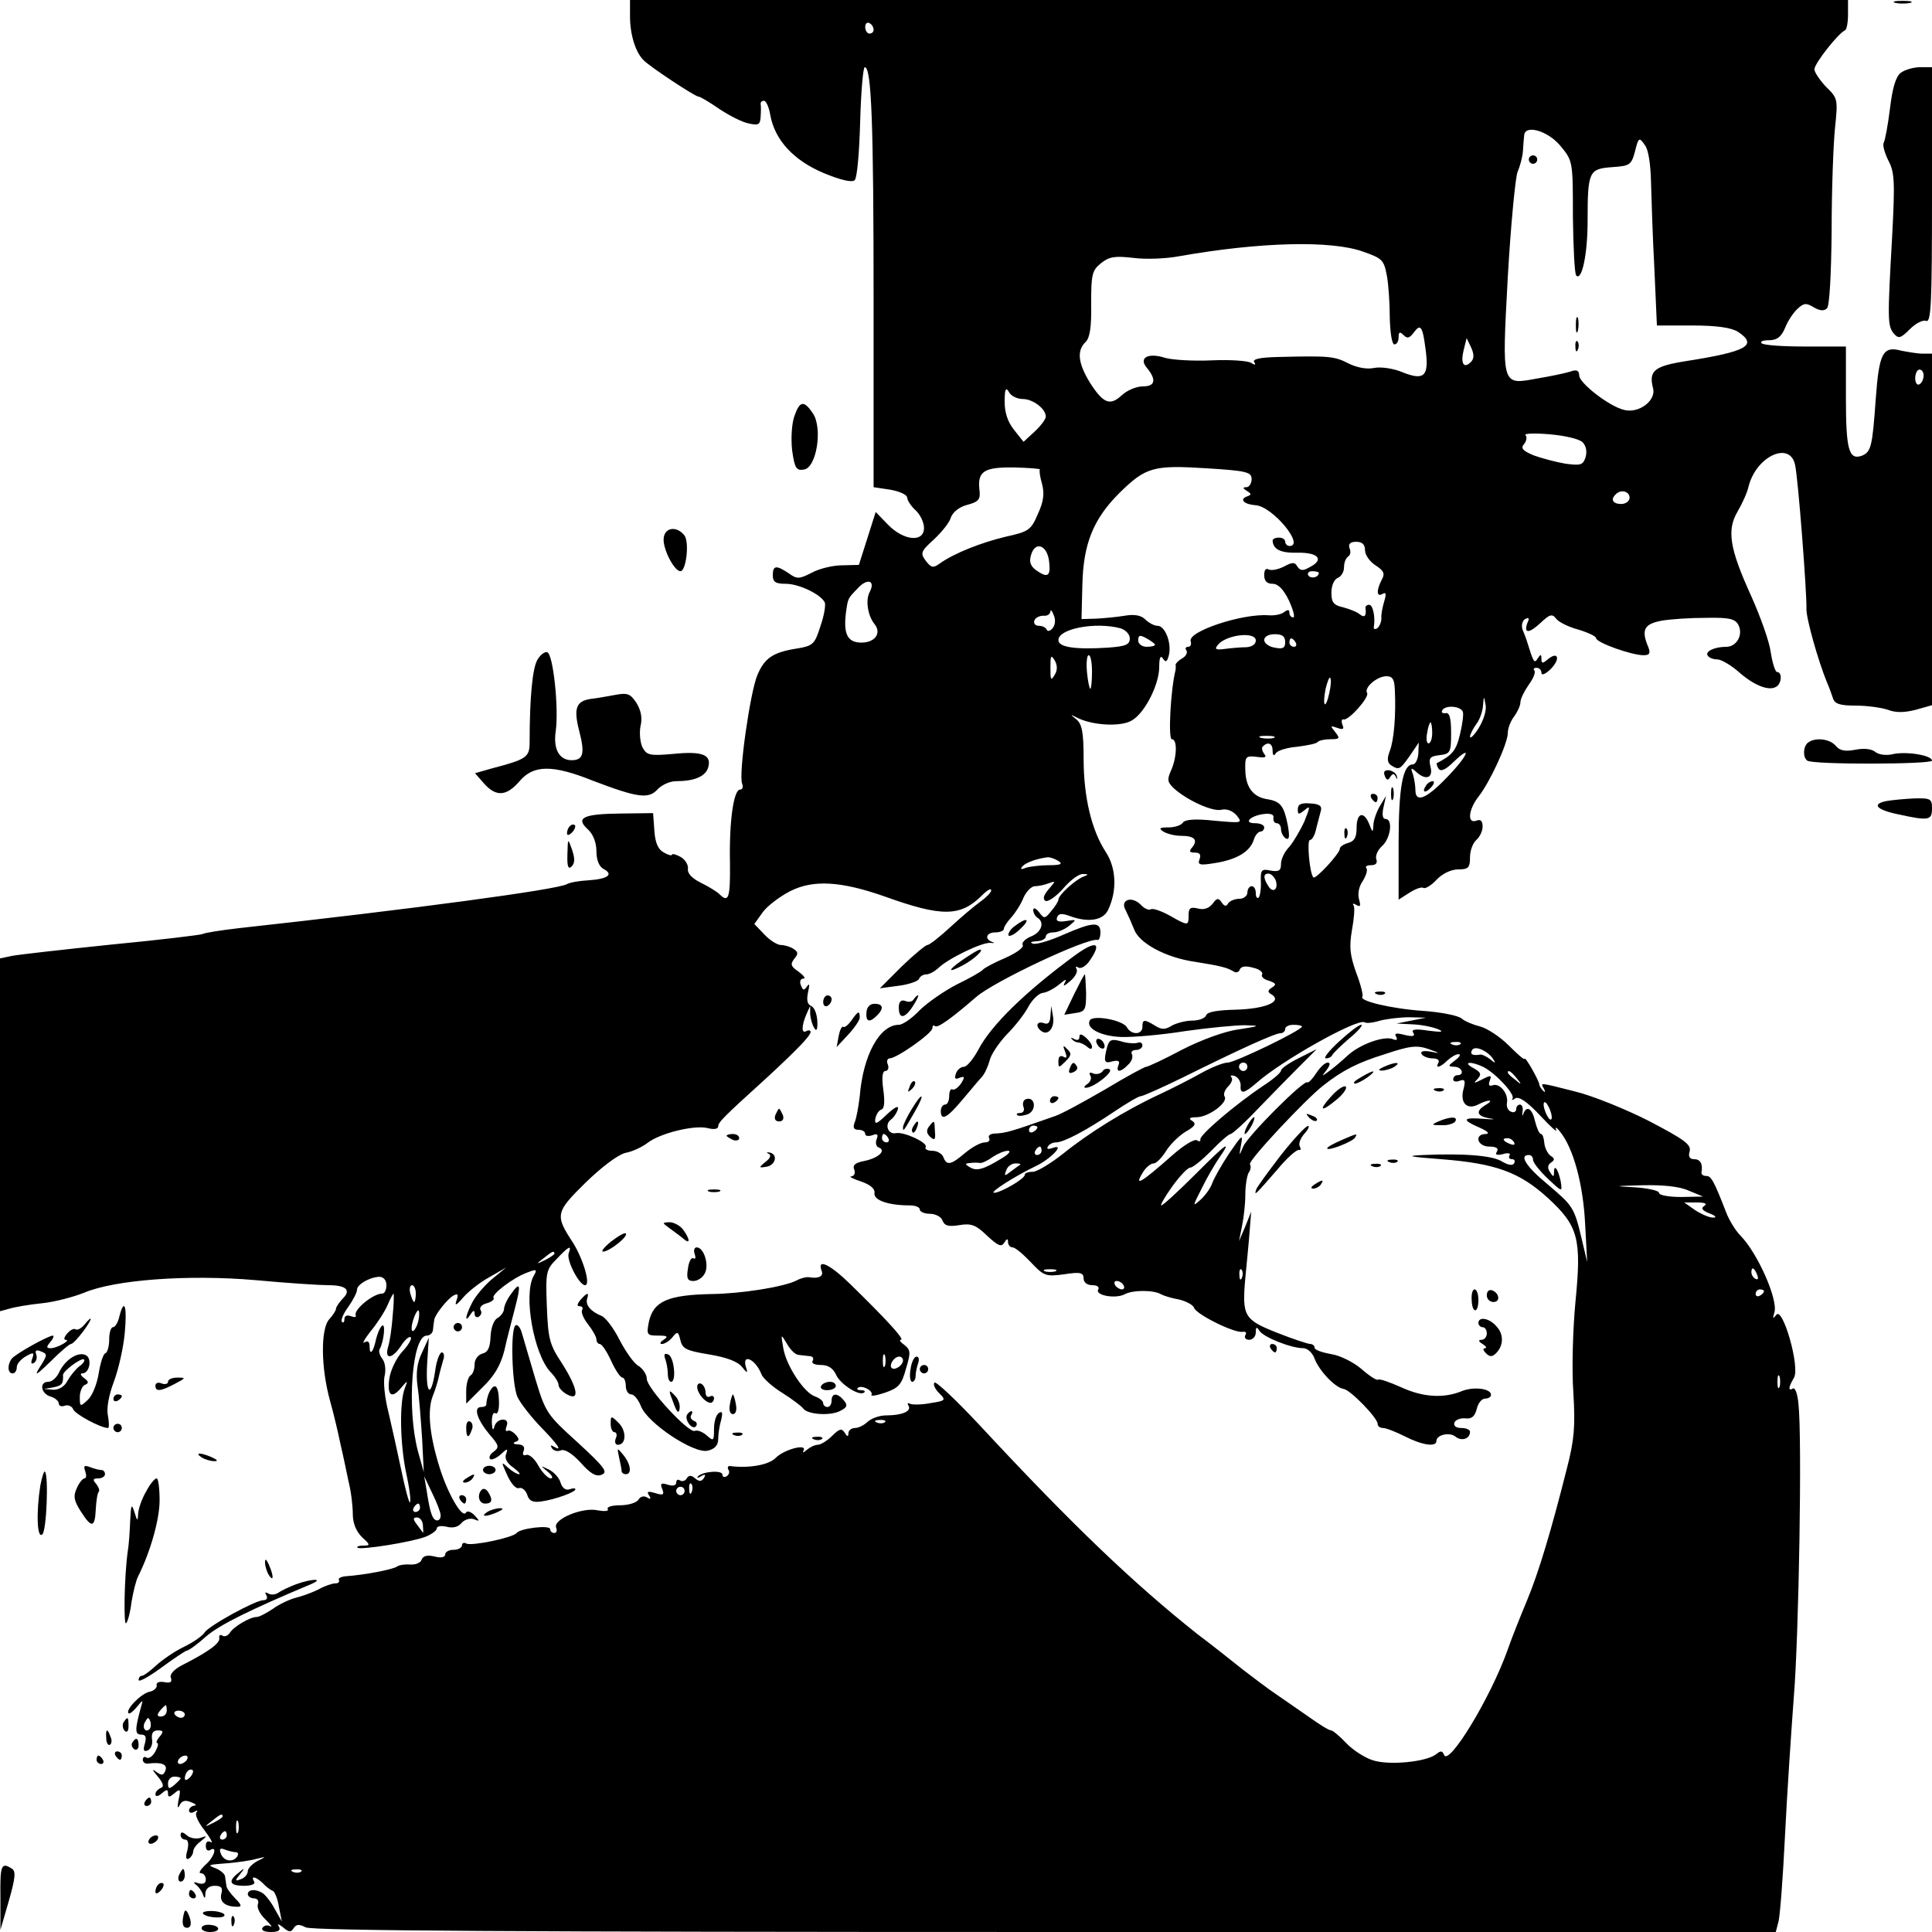 <?xml version="1.0" standalone="no"?>
<!DOCTYPE svg PUBLIC "-//W3C//DTD SVG 20010904//EN"
 "http://www.w3.org/TR/2001/REC-SVG-20010904/DTD/svg10.dtd">
<svg version="1.0" xmlns="http://www.w3.org/2000/svg"
 width="460pt" height="460pt" viewBox="0 0 460 460"
 preserveAspectRatio="xMidYMid meet">
<g transform="translate(0,460) scale(0.1,-0.1)"
fill="#000000" stroke="none">
<path d="M1500 4561 c0 -43 13 -86 33 -105 16 -16 122 -86 130 -86 4 0 26 -13
49 -29 24 -16 55 -32 71 -35 23 -5 27 -3 28 16 1 13 1 26 0 31 0 4 3 7 8 7 5
0 12 -15 15 -34 11 -60 56 -108 127 -138 41 -17 68 -23 74 -17 6 6 11 68 13
139 2 72 7 130 11 130 16 0 21 -133 21 -561 l0 -439 40 -6 c22 -4 40 -12 40
-19 0 -6 9 -20 20 -30 11 -10 20 -29 20 -42 0 -35 -48 -31 -86 8 l-29 30 -20
-63 -20 -63 -40 -1 c-22 0 -55 -8 -73 -18 -29 -15 -35 -15 -54 -1 -30 20 -38
19 -38 -5 0 -16 7 -20 31 -20 32 0 85 -26 93 -45 2 -7 -2 -32 -11 -57 -13 -42
-18 -46 -55 -52 -58 -9 -78 -23 -95 -64 -17 -41 -45 -236 -36 -258 3 -8 1 -14
-5 -14 -15 0 -26 -74 -24 -172 1 -86 -3 -99 -25 -77 -5 5 -25 18 -44 27 -22
11 -33 23 -31 34 1 9 -7 22 -18 28 -11 6 -20 8 -20 5 0 -3 -9 -1 -19 5 -14 7
-21 23 -23 52 l-3 42 -78 -1 c-88 -1 -108 -10 -77 -38 12 -11 20 -31 20 -51 0
-21 6 -37 17 -43 25 -13 10 -24 -36 -27 -21 -1 -44 -5 -51 -9 -21 -13 -372
-60 -782 -105 -43 -5 -81 -11 -86 -14 -4 -2 -102 -14 -217 -25 -116 -12 -222
-24 -237 -27 l-28 -6 0 -420 0 -420 22 6 c13 4 48 10 78 13 30 3 75 15 100 25
73 31 248 44 409 30 75 -7 153 -12 173 -12 43 0 55 -12 33 -33 -8 -9 -15 -19
-15 -23 0 -4 -7 -15 -16 -25 -21 -23 -20 -116 2 -195 9 -32 20 -79 25 -104 6
-25 14 -64 19 -88 6 -23 10 -58 10 -77 0 -22 8 -41 22 -55 20 -18 20 -20 3
-20 -10 0 -16 -2 -14 -5 7 -6 128 13 162 26 15 6 27 15 27 20 0 5 10 7 23 4
15 -4 28 -1 36 9 7 8 20 12 29 9 14 -6 15 -5 2 9 -9 9 -18 12 -21 6 -9 -13
-43 46 -62 107 -24 76 -30 136 -17 170 7 17 13 38 15 48 2 10 7 27 10 38 4 10
2 19 -3 19 -5 0 -13 -20 -16 -45 -10 -66 -23 -55 -19 18 l4 62 -16 -35 c-12
-24 -15 -49 -11 -80 4 -25 8 -81 11 -125 l4 -80 -14 50 c-27 102 -14 275 21
275 8 0 15 7 15 15 1 8 2 18 3 23 2 12 30 48 45 57 11 6 13 4 8 -11 -5 -14 -1
-13 16 7 12 14 40 36 62 48 l40 23 -33 -27 c-18 -15 -39 -40 -47 -55 -17 -32
-20 -53 -5 -30 7 11 10 11 10 2 0 -7 5 -10 10 -7 6 4 8 11 4 16 -3 6 3 13 15
16 11 3 19 9 16 13 -5 8 45 47 80 60 23 9 25 8 15 -9 -24 -46 1 -184 40 -227
11 -11 20 -25 20 -32 0 -6 9 -16 20 -22 31 -17 26 14 -12 74 -30 45 -33 59
-36 136 -3 80 -2 87 23 112 29 31 37 35 29 14 -6 -16 25 -76 39 -76 14 0 -4
61 -28 100 -44 67 -43 73 29 144 39 38 78 67 95 71 17 3 40 14 53 24 30 23
111 43 143 35 15 -4 25 -2 25 4 0 10 12 22 119 119 70 65 101 97 101 106 0 4
-5 5 -10 2 -12 -7 -12 12 0 40 l9 20 0 -20 c1 -11 5 -26 10 -33 5 -9 8 -3 7
17 -1 17 -7 33 -15 36 -9 4 -11 14 -7 33 4 17 3 22 -2 14 -8 -11 -10 -11 -15
2 -4 9 -1 16 6 16 6 0 1 7 -11 16 -19 13 -21 18 -11 31 10 12 10 16 -2 24 -8
5 -21 9 -30 9 -8 0 -26 11 -39 25 l-24 25 20 28 c11 15 40 37 65 50 55 28 121
24 224 -12 139 -50 182 -49 234 3 12 12 21 17 21 11 0 -5 -12 -17 -26 -27 -14
-10 -46 -37 -72 -61 -25 -23 -49 -42 -54 -42 -4 0 -32 -23 -61 -51 l-52 -52
45 6 c24 3 46 11 48 16 2 6 10 11 17 11 8 0 20 7 29 15 22 22 106 63 125 60 9
-1 10 0 4 2 -20 7 -15 23 7 23 11 0 20 4 20 8 0 5 8 17 18 28 9 10 23 31 29
47 7 15 19 27 27 27 8 0 23 3 33 7 17 6 17 6 0 -14 -12 -14 -15 -23 -8 -28 6
-3 25 10 42 29 17 20 38 36 48 35 13 0 13 -2 1 -6 -19 -7 -60 -44 -60 -55 0
-4 -8 -17 -17 -27 -15 -19 -17 -19 -29 -3 -8 10 -14 12 -14 5 0 -6 5 -15 10
-18 18 -11 10 -35 -16 -45 -14 -6 -22 -15 -19 -20 3 -6 -15 -19 -42 -31 -26
-11 -50 -24 -53 -28 -3 -4 -31 -20 -62 -35 -31 -16 -71 -44 -89 -62 -18 -19
-40 -34 -49 -34 -45 0 -85 -71 -93 -170 -3 -25 -8 -53 -12 -62 -5 -13 -2 -18
9 -18 9 0 16 -4 16 -10 0 -5 8 -6 17 -3 12 5 15 2 10 -10 -3 -8 -1 -17 5 -19
19 -7 0 -25 -33 -32 -22 -4 -30 -10 -25 -21 3 -8 0 -15 -7 -16 -7 0 4 -6 23
-12 23 -8 34 -18 32 -28 -2 -17 34 -29 84 -29 13 0 24 -4 24 -10 0 -5 11 -10
24 -10 13 0 27 -7 30 -16 5 -13 15 -15 40 -11 29 5 40 0 66 -25 26 -24 34 -28
41 -17 6 10 9 11 9 2 0 -7 5 -13 11 -13 6 0 25 -16 43 -35 31 -33 36 -35 80
-29 38 6 46 4 46 -10 0 -9 8 -16 21 -16 11 0 17 -4 14 -10 -9 -14 40 -23 62
-12 19 11 71 11 88 0 6 -3 24 -9 42 -12 17 -4 34 -13 36 -20 6 -16 97 -61 116
-57 7 1 10 -2 6 -8 -3 -6 1 -11 9 -11 9 0 16 8 16 18 0 13 2 14 9 3 10 -15 75
-41 104 -41 10 0 22 -11 27 -25 11 -29 49 -69 69 -72 16 -2 81 -69 81 -83 0
-6 6 -10 13 -10 7 0 30 -9 52 -20 41 -21 75 -26 75 -11 0 15 32 22 46 10 14
-11 34 -5 34 12 0 5 -9 9 -21 9 -12 0 -19 5 -16 13 2 6 14 11 25 10 16 -2 23
4 28 22 3 14 12 25 20 25 8 0 14 4 14 9 0 15 -41 20 -69 9 -43 -18 -93 -15
-145 9 -27 12 -52 21 -55 18 -4 -2 -22 10 -40 26 -19 16 -51 32 -72 35 -22 4
-39 10 -39 15 0 5 -5 9 -10 9 -6 0 -42 12 -80 27 -78 31 -83 39 -75 130 3 32
8 81 10 108 l4 50 -14 -35 -15 -35 7 35 c4 19 8 53 8 75 0 22 4 46 8 53 5 6 6
16 3 20 -5 8 132 154 174 187 47 37 83 55 147 75 60 20 76 22 105 12 28 -10
28 -11 5 -6 -19 3 -26 1 -22 -6 3 -5 15 -10 26 -10 11 0 17 -4 14 -10 -9 -15
4 -12 21 5 9 8 20 15 27 15 6 0 2 -7 -9 -15 -17 -13 -17 -14 -1 -15 18 0 25
-20 7 -20 -5 0 -10 -4 -10 -10 0 -5 7 -7 16 -3 12 4 14 0 8 -22 -8 -32 10 -49
37 -34 24 12 38 11 16 -2 -25 -15 -21 -27 11 -32 15 -2 8 -3 -15 -1 -51 4 -54
-2 -10 -21 18 -8 25 -14 15 -15 -29 0 -21 -30 8 -30 16 0 23 -4 18 -12 -5 -8
0 -9 14 -6 12 4 20 2 16 -3 -3 -5 0 -9 6 -9 6 0 8 -4 5 -10 -4 -6 -14 -4 -28
4 -23 15 -91 20 -187 16 -45 -2 -37 -4 41 -10 130 -10 187 -31 254 -92 73 -67
81 -97 66 -248 -6 -63 -9 -160 -5 -215 5 -82 2 -114 -15 -180 -38 -151 -68
-250 -95 -315 -15 -36 -36 -88 -46 -117 -41 -116 -142 -281 -152 -251 -4 10
-8 10 -19 1 -23 -18 -112 -27 -151 -14 -19 6 -48 25 -63 41 -16 17 -32 30 -36
30 -5 0 -29 15 -54 33 -25 17 -60 42 -78 54 -18 12 -52 38 -77 57 -25 20 -74
59 -110 86 -151 120 -296 258 -517 496 -56 60 -105 106 -108 102 -4 -4 1 -15
11 -25 17 -17 16 -18 -22 -24 -21 -4 -43 -4 -48 -1 -5 3 -6 0 -3 -5 8 -13 -15
-23 -53 -23 -16 0 -35 -7 -44 -15 -8 -8 -22 -15 -30 -15 -9 0 -16 -6 -16 -12
0 -10 -3 -9 -9 1 -7 11 -13 9 -30 -8 -11 -11 -27 -21 -34 -21 -7 0 -19 -6 -26
-12 -8 -7 -11 -8 -8 -2 10 18 -46 3 -66 -17 -16 -17 -63 -25 -106 -20 -7 2
-10 -2 -7 -8 4 -5 2 -12 -4 -16 -5 -3 -10 -2 -10 4 0 11 -46 8 -58 -4 -4 -4
-1 -5 7 0 10 6 12 4 7 -4 -6 -9 -11 -9 -21 -1 -9 8 -15 8 -20 0 -3 -6 -11 -8
-16 -5 -5 4 -9 1 -9 -5 0 -7 -8 -9 -20 -5 -16 5 -19 3 -13 -11 5 -13 2 -15
-17 -9 -17 5 -21 4 -15 -5 6 -9 4 -11 -5 -5 -7 4 -16 2 -20 -6 -5 -7 -24 -13
-44 -13 -19 0 -32 -4 -29 -9 3 -5 -7 -6 -24 -3 -36 8 -106 -21 -99 -41 3 -7 1
-13 -4 -13 -6 0 -10 4 -10 9 0 11 -72 2 -80 -9 -8 -11 -108 -32 -120 -25 -5 3
-10 1 -10 -4 0 -6 -9 -11 -20 -11 -11 0 -20 -5 -20 -11 0 -7 -10 -9 -25 -5
-17 4 -27 2 -31 -7 -2 -8 -15 -13 -27 -12 -12 1 -26 -1 -32 -5 -10 -7 -78 -20
-122 -23 -11 -1 -19 -5 -16 -9 2 -5 -2 -8 -9 -8 -7 0 -25 -6 -39 -14 -14 -7
-38 -16 -54 -20 -16 -4 -41 -16 -56 -27 -15 -10 -32 -19 -38 -19 -16 0 -55
-23 -64 -38 -5 -7 -13 -10 -18 -6 -5 3 -8 0 -7 -6 3 -12 -26 -33 -89 -65 -19
-10 -30 -22 -26 -30 3 -10 -1 -13 -16 -10 -12 2 -20 -1 -18 -8 1 -6 -7 -13
-17 -15 -20 -4 -58 -43 -50 -51 2 -3 11 4 20 15 15 18 15 18 9 -3 -14 -51 -14
-63 1 -63 11 0 13 -6 9 -21 -5 -16 -3 -20 6 -17 8 3 13 15 11 26 -2 15 2 22
14 22 13 0 14 -3 4 -15 -7 -8 -9 -15 -6 -15 4 0 2 -9 -4 -20 -6 -11 -15 -18
-21 -15 -5 4 -9 1 -9 -5 0 -6 6 -10 12 -9 33 4 47 -2 42 -16 -5 -13 -9 -13
-23 -3 -10 8 -8 3 4 -11 14 -17 16 -25 8 -28 -7 -3 -13 -9 -13 -15 0 -6 6 -6
15 2 12 10 15 10 15 0 0 -10 3 -10 16 1 13 11 15 9 9 -17 -3 -16 -2 -22 2 -13
6 12 14 14 28 8 11 -4 14 -8 8 -8 -7 -1 -13 -6 -13 -12 0 -5 6 -7 12 -3 7 4
10 4 6 -1 -5 -5 4 -24 19 -43 15 -20 21 -32 15 -28 -7 4 -12 1 -12 -9 0 -9 4
-13 10 -10 19 12 10 -18 -12 -36 -11 -11 -16 -19 -10 -19 7 0 12 -7 12 -15 0
-9 -6 -12 -18 -9 -10 4 -13 3 -6 -3 6 -4 14 -15 17 -23 4 -12 6 -11 6 3 1 10
9 17 22 17 16 0 20 -5 16 -19 -5 -20 10 -31 39 -31 10 0 9 5 -6 20 -11 11 -21
25 -21 30 -1 6 -2 15 -3 21 0 7 -10 15 -21 20 -23 9 -22 9 30 13 22 2 51 6 65
10 25 6 25 6 3 -5 -13 -7 -23 -18 -23 -24 0 -7 -7 -16 -16 -19 -15 -6 -15 -4
-3 11 13 16 12 17 -3 4 -26 -20 -22 -31 13 -31 17 0 28 4 24 10 -9 15 4 12 21
-4 7 -8 18 -16 23 -18 5 -1 12 -19 15 -38 l7 -35 -17 30 c-9 17 -22 33 -28 37
-16 11 -36 10 -36 -2 0 -5 7 -10 15 -10 8 0 12 -6 9 -14 -3 -8 5 -24 18 -36
13 -13 18 -20 11 -16 -6 3 -14 2 -18 -4 -4 -6 5 -10 20 -10 18 0 24 4 19 13
-5 7 -1 7 10 -2 14 -12 19 -12 25 -2 7 10 13 10 29 2 15 -8 511 -11 1760 -11
l1740 0 6 23 c4 12 11 105 16 207 5 102 15 250 21 330 12 146 20 618 11 697
-2 24 -8 40 -13 37 -12 -7 -11 3 2 25 16 24 -27 173 -42 150 -8 -10 -9 -9 -4
7 8 31 -40 140 -81 182 -12 12 -27 37 -34 55 -29 75 -36 87 -47 87 -7 0 -12 3
-12 8 4 21 -3 32 -17 32 -11 0 -15 6 -11 19 4 16 -13 28 -97 72 -55 28 -134
60 -175 70 -87 22 -84 22 -75 7 4 -8 3 -10 -2 -5 -5 5 -9 12 -9 15 -1 10 -34
68 -35 61 0 -4 -17 11 -38 32 -21 21 -52 41 -68 45 -16 4 -36 12 -44 19 -8 7
-49 15 -90 18 -76 5 -156 24 -146 34 2 3 -4 29 -15 57 -15 43 -17 61 -10 102
5 27 7 53 4 58 -4 5 -1 6 7 1 9 -5 10 -2 6 13 -4 13 -1 31 9 45 8 13 12 27 8
30 -3 4 2 7 11 7 12 0 16 5 13 14 -3 8 3 22 14 32 20 18 26 64 8 64 -7 0 -9
10 -5 28 l6 27 -15 -25 c-8 -14 -15 -34 -15 -45 -1 -18 -2 -18 -10 3 -13 32
-30 27 -30 -9 0 -22 -5 -32 -20 -36 -11 -3 -20 -9 -20 -14 0 -11 -58 -74 -63
-68 -9 10 -16 89 -8 89 5 0 12 12 15 28 4 15 9 34 11 42 3 11 -4 16 -25 17
-22 2 -30 -2 -30 -14 0 -13 2 -13 16 -2 14 12 14 9 0 -26 -10 -22 -26 -49 -36
-61 -11 -11 -20 -29 -20 -41 0 -16 -5 -19 -24 -16 -22 5 -25 2 -24 -26 1 -17
-2 -34 -5 -38 -4 -3 -7 1 -7 10 0 10 -4 17 -10 17 -5 0 -10 -7 -10 -15 0 -8
-9 -15 -19 -15 -11 0 -23 -5 -27 -11 -4 -8 -9 -7 -15 2 -8 12 -12 11 -22 -3
-9 -11 -21 -15 -35 -11 -18 4 -22 1 -22 -16 0 -26 -1 -26 -45 -1 -20 11 -40
18 -45 15 -5 -3 -16 2 -24 11 -22 22 -50 11 -36 -13 5 -10 14 -30 20 -45 11
-33 75 -68 145 -78 63 -10 77 -14 92 -23 6 -4 13 -2 15 5 3 7 14 9 31 4 15 -3
25 -11 22 -16 -3 -5 4 -12 16 -15 17 -6 19 -9 8 -16 -11 -7 -12 -11 -1 -17 26
-17 -16 -34 -85 -36 -43 -1 -68 -5 -71 -13 -2 -7 -17 -13 -33 -13 -16 0 -38
-6 -49 -12 -16 -10 -24 -10 -40 0 -26 16 -30 15 -30 -3 0 -19 -26 -20 -37 -1
-9 17 -79 30 -88 17 -11 -19 25 -38 74 -40 28 -1 97 5 153 14 56 8 120 14 142
14 38 -1 37 -2 -15 -10 -32 -4 -89 -25 -134 -48 -43 -23 -82 -41 -86 -41 -4 0
-48 -24 -98 -54 -50 -29 -103 -58 -118 -63 -108 -38 -118 -41 -146 -42 -10 -1
-15 -5 -12 -11 3 -5 -1 -10 -10 -10 -10 0 -30 -11 -47 -25 -34 -29 -44 -31
-52 -10 -3 8 -15 15 -26 15 -12 0 -19 4 -16 9 6 10 -52 37 -71 33 -18 -4 -28
20 -12 32 8 6 15 18 17 26 2 9 -9 3 -27 -14 -23 -22 -29 -25 -27 -10 2 10 8
20 14 22 8 2 9 19 5 48 -4 29 -2 44 5 44 6 0 9 7 6 15 -4 8 -1 15 4 15 17 0
102 60 102 72 0 6 3 8 6 5 6 -6 39 18 98 69 42 37 265 142 289 136 4 -1 7 7 7
18 0 26 -18 25 -87 -5 -31 -14 -64 -24 -73 -22 -9 3 -6 5 8 6 12 0 22 6 22 11
0 6 8 10 18 10 10 0 27 7 38 16 18 15 18 15 -8 11 -18 -3 -25 0 -21 9 3 9 11
10 30 3 43 -16 79 -11 91 14 22 45 20 100 -5 138 -34 52 -53 131 -53 223 0 63
-4 82 -17 93 -16 13 -16 13 4 3 38 -18 106 -21 130 -4 30 19 63 85 63 126 0
22 3 29 9 20 6 -10 10 -8 14 8 7 29 -9 70 -27 70 -8 0 -21 7 -29 15 -10 10
-26 13 -49 9 -18 -3 -49 -6 -68 -7 l-35 -1 2 80 c2 99 26 158 88 220 63 62 81
67 208 59 96 -6 107 -9 107 -26 0 -10 -6 -19 -12 -19 -10 0 -9 -3 1 -9 11 -7
11 -9 0 -13 -19 -7 -7 -19 21 -21 40 -3 118 -97 80 -97 -5 0 -10 5 -10 10 0 6
-7 10 -15 10 -8 0 -15 -3 -15 -7 1 -21 19 -30 59 -29 49 1 65 -16 30 -34 -17
-10 -23 -9 -30 1 -6 11 -12 11 -32 0 -14 -7 -30 -10 -36 -7 -7 4 -11 -1 -11
-13 0 -14 6 -21 20 -21 13 0 26 -13 39 -40 10 -22 15 -40 10 -40 -5 0 -9 5 -9
11 0 8 -4 8 -12 2 -7 -6 -24 -9 -37 -8 -63 5 -195 -39 -186 -62 2 -7 0 -13 -6
-13 -6 0 -8 -4 -4 -9 3 -6 -2 -14 -11 -19 -9 -5 -15 -12 -15 -15 1 -4 0 -9 0
-12 -12 -47 -18 -165 -9 -165 14 0 12 -44 -2 -75 -10 -22 -8 -28 8 -43 33 -29
92 -55 112 -50 12 3 26 -2 36 -13 15 -19 14 -19 -53 -13 -46 5 -70 3 -75 -5
-4 -6 -19 -11 -34 -11 -21 0 -24 -2 -12 -10 8 -5 27 -10 41 -10 32 0 42 -9 28
-27 -9 -10 -7 -13 6 -13 12 0 15 -5 11 -16 -5 -13 0 -15 36 -9 52 8 84 27 93
55 3 11 11 20 16 20 5 0 9 5 9 10 0 6 -10 10 -22 10 -29 0 -11 18 22 22 16 2
24 -2 22 -9 -1 -7 2 -13 8 -13 5 0 10 -6 10 -14 0 -8 5 -18 11 -22 9 -5 10 4
5 32 -9 45 -17 56 -48 61 -34 5 -52 28 -53 69 -1 33 1 35 27 32 20 -3 25 -1
18 7 -5 7 -7 15 -3 18 12 12 23 7 23 -10 0 -12 3 -14 8 -6 4 6 26 13 50 15 23
3 45 7 49 11 3 4 17 7 31 7 22 0 23 2 11 17 -12 15 -12 16 5 10 14 -5 17 -3
12 8 -3 8 -1 14 3 12 12 -3 62 53 56 63 -8 13 24 40 46 40 15 0 19 -8 20 -32
3 -60 -2 -120 -12 -146 -7 -18 -6 -28 3 -34 19 -12 21 -11 45 23 l21 31 -1
-26 c-1 -14 -7 -26 -13 -26 -24 0 -34 -54 -34 -187 l0 -135 25 16 c14 9 29 15
34 12 4 -3 19 6 31 19 14 15 35 25 52 25 24 0 28 4 28 29 0 16 7 34 15 41 8 7
15 21 15 32 0 14 -5 18 -15 14 -22 -8 -19 26 5 57 27 34 70 127 70 152 0 11 7
29 15 39 8 11 15 26 15 34 0 8 9 26 20 42 11 15 17 30 13 34 -3 3 -1 6 5 6 7
0 12 -5 12 -12 0 -7 10 -3 22 9 24 24 18 44 -7 23 -12 -10 -15 -10 -15 1 0 12
-2 12 -9 1 -8 -13 -10 -9 -26 43 -2 6 -6 17 -10 26 -3 10 -1 20 6 25 9 5 11 2
6 -8 -10 -27 3 -27 31 -1 22 21 28 22 37 10 6 -8 30 -20 53 -26 23 -7 42 -16
42 -20 0 -11 85 -41 113 -41 14 0 17 4 12 18 -18 42 -11 56 30 64 22 4 70 7
107 7 55 1 69 -2 77 -17 12 -23 -4 -52 -29 -52 -28 0 -51 -11 -44 -21 3 -5 13
-9 23 -9 9 0 33 -14 51 -30 36 -32 72 -46 89 -35 13 7 15 35 2 35 -4 0 -11 21
-15 47 -3 25 -25 86 -47 135 -51 112 -58 156 -32 200 11 19 23 45 26 59 18 73
99 110 111 52 7 -30 28 -302 27 -342 -1 -22 27 -122 49 -176 5 -11 11 -28 14
-37 4 -14 17 -18 55 -18 27 0 62 -5 76 -10 18 -7 39 -7 66 0 l39 11 0 418 0
419 -22 0 c-13 0 -35 4 -51 7 -44 12 -53 -5 -61 -115 -8 -113 -11 -126 -33
-135 -31 -11 -38 14 -38 138 l0 122 -97 0 c-53 0 -100 3 -104 8 -4 4 4 7 18 7
19 0 29 8 38 29 6 16 20 37 30 46 15 14 21 14 39 3 14 -8 24 -9 31 -2 6 6 10
80 11 185 0 95 4 205 8 244 7 68 7 71 -21 98 -15 16 -28 35 -28 42 0 14 57 86
73 93 4 2 7 19 7 38 l0 34 -1450 0 -1450 0 0 -39z m580 -32 c0 -5 -4 -9 -10
-9 -5 0 -10 7 -10 16 0 8 5 12 10 9 6 -3 10 -10 10 -16z m1635 -276 c30 -36
30 -37 30 -169 1 -74 4 -137 8 -140 13 -14 27 50 27 129 0 119 3 125 58 129
43 3 46 5 55 38 8 33 10 34 23 15 9 -11 14 -46 15 -89 1 -39 4 -132 8 -206 l6
-135 85 0 c57 0 92 -5 108 -15 48 -32 22 -47 -125 -70 -75 -12 -88 -23 -77
-65 7 -29 -34 -60 -69 -51 -35 8 -107 64 -107 82 0 12 -6 15 -22 9 -13 -4 -47
-11 -77 -16 -87 -16 -85 -21 -71 242 7 123 18 235 23 249 6 14 12 36 13 50 1
14 2 31 3 38 2 26 56 11 86 -25z m-470 -252 c46 -16 50 -20 57 -57 4 -21 7
-67 7 -101 1 -35 5 -63 11 -63 6 0 10 8 10 17 0 13 3 14 12 5 9 -9 14 -7 24 6
16 22 21 16 28 -38 9 -65 -2 -77 -53 -57 -23 10 -53 14 -69 11 -18 -4 -42 1
-62 11 -33 17 -46 18 -168 15 -42 -1 -60 -5 -56 -12 5 -7 2 -8 -7 -2 -8 5 -50
8 -94 6 -44 -2 -94 1 -111 6 -41 13 -63 0 -44 -23 24 -29 21 -45 -9 -45 -15 0
-37 -9 -50 -21 -28 -26 -44 -20 -76 30 -28 46 -32 76 -10 97 10 10 14 36 13
91 0 69 2 79 23 96 20 16 33 18 77 13 30 -4 79 -2 110 4 193 34 361 38 437 11z
m257 -263 c-17 -17 -25 -3 -17 29 l7 28 11 -23 c7 -16 7 -26 -1 -34z m1078
-32 c0 -8 -4 -18 -10 -21 -5 -3 -10 3 -10 14 0 12 5 21 10 21 6 0 10 -6 10
-14z m-2145 -56 c24 0 55 -23 55 -42 0 -6 -12 -22 -26 -35 l-27 -25 -23 29
c-15 19 -22 41 -22 67 0 30 3 35 10 23 5 -10 20 -17 33 -17z m1333 -103 c9 -9
11 -23 7 -36 -6 -18 -11 -20 -48 -15 -23 4 -57 13 -76 20 -26 11 -31 17 -22
27 6 8 7 17 3 21 -4 4 22 5 57 2 36 -3 71 -11 79 -19z m-1292 -65 c-2 -2 0
-17 5 -34 6 -23 4 -42 -10 -72 -16 -38 -22 -42 -77 -54 -58 -14 -122 -39 -157
-64 -15 -11 -20 -10 -33 7 -13 18 -12 22 20 51 18 17 37 40 40 52 5 13 20 25
39 30 27 7 32 13 29 36 -5 44 11 54 83 53 35 -1 63 -3 61 -5z m1404 -67 c0 -8
-9 -15 -20 -15 -20 0 -26 11 -13 23 12 13 33 7 33 -8z m-630 -125 c0 -11 11
-27 25 -36 20 -13 23 -20 15 -34 -13 -25 -13 -43 2 -34 8 5 9 0 4 -17 -4 -13
-8 -32 -7 -41 0 -10 -5 -20 -10 -24 -5 -3 -9 -2 -8 3 4 23 -2 53 -11 53 -5 0
-9 -3 -9 -7 3 -19 -2 -25 -13 -16 -7 6 -25 13 -40 17 -23 5 -28 12 -28 35 0
16 6 31 15 35 8 3 15 14 15 25 0 11 4 22 10 26 5 3 7 12 3 20 -3 10 2 15 16
15 14 0 21 -6 21 -20z m-752 -28 c4 -35 -4 -39 -32 -19 -13 10 -16 20 -11 36
10 34 39 23 43 -17z m642 -26 c0 -11 -19 -15 -25 -6 -3 5 1 10 9 10 9 0 16 -2
16 -4z m-1069 -45 c-11 -19 -5 -58 12 -78 16 -21 0 -43 -32 -43 -33 0 -43 20
-37 70 5 36 4 34 27 58 23 26 44 21 30 -7z m435 -87 c-6 -7 -12 -8 -14 -3 -2
5 -10 9 -19 9 -8 0 -13 6 -10 13 2 6 12 11 21 11 9 -1 16 3 17 10 0 6 4 2 8
-9 5 -11 3 -24 -3 -31z m162 0 c12 -4 22 -14 22 -24 0 -15 -10 -19 -52 -22
-79 -5 -118 1 -118 18 0 27 88 44 148 28z m82 -39 c0 -3 -9 -5 -20 -5 -11 0
-20 7 -20 15 0 13 4 14 20 5 11 -6 20 -13 20 -15z m240 10 c0 -9 -9 -15 -22
-16 -13 0 -36 -2 -51 -4 -23 -3 -26 -1 -17 10 20 24 90 32 90 10z m70 -4 c0
-14 -6 -17 -25 -13 -14 2 -25 11 -25 18 0 8 10 14 25 14 18 0 25 -5 25 -19z
m25 -1 c3 -5 1 -10 -4 -10 -6 0 -11 5 -11 10 0 6 2 10 4 10 3 0 8 -4 11 -10z
m-574 -77 c-9 -15 -10 -12 -10 17 0 29 1 32 10 18 7 -12 7 -24 0 -35z m89 7
c0 -22 -2 -40 -4 -40 -2 0 -6 18 -8 40 -2 22 0 40 4 40 5 0 8 -18 8 -40z m565
-50 c-9 -41 -17 -33 -9 9 4 17 9 30 11 27 3 -2 2 -19 -2 -36z m356 -83 c-11
-18 -21 -27 -21 -21 0 5 7 19 15 30 8 10 15 30 16 44 2 24 2 24 6 2 3 -13 -5
-37 -16 -55z m-38 38 c2 -5 -1 -30 -7 -54 -9 -38 -18 -49 -55 -68 -1 -1 0 -7
4 -13 5 -8 17 -3 36 16 47 45 33 13 -17 -38 -49 -51 -74 -60 -74 -29 0 11 -3
28 -6 38 -6 15 -4 16 7 6 23 -22 42 -16 35 11 -5 21 -2 25 21 28 26 3 28 6 28
53 0 36 -4 49 -13 47 -8 -1 -11 2 -8 7 8 13 44 10 49 -4z m-73 -50 c0 -14 -4
-25 -9 -25 -4 0 -6 11 -3 25 2 14 6 25 8 25 2 0 4 -11 4 -25z m-377 -12 c-7
-2 -21 -2 -30 0 -10 3 -4 5 12 5 17 0 24 -2 18 -5z m-513 -293 c11 -7 6 -10
-22 -10 -20 0 -45 -3 -55 -6 -12 -5 -15 -4 -8 4 9 9 35 18 60 21 6 0 17 -4 25
-9z m517 -45 c8 -22 -6 -33 -17 -15 -13 20 -12 30 0 30 6 0 13 -7 17 -15z
m323 -335 l-35 -7 40 -2 c22 -1 49 -7 60 -12 14 -6 7 -7 -24 -3 -31 5 -42 3
-36 -5 5 -8 -1 -10 -21 -5 -19 5 -25 4 -20 -4 4 -8 2 -10 -8 -6 -21 8 -77 -12
-106 -38 -14 -13 -34 -30 -45 -38 -19 -14 -19 -14 -6 3 8 11 9 17 2 17 -6 0
-18 -11 -27 -25 -9 -14 -19 -24 -21 -22 -7 8 -142 -127 -153 -153 -10 -24 -10
-24 -5 5 5 26 2 23 -29 -22 -19 -29 -37 -61 -40 -71 -4 -11 -16 -28 -27 -38
-20 -18 -20 -17 2 26 12 25 31 57 41 72 32 46 20 38 -56 -38 -41 -41 -77 -74
-81 -74 -3 0 8 20 26 45 18 25 37 45 43 45 6 0 28 18 50 40 21 22 42 40 46 40
4 0 34 27 66 61 32 33 77 79 99 101 l40 40 -42 -21 c-24 -12 -43 -25 -43 -30
0 -5 -19 -21 -42 -36 -66 -44 -153 -118 -150 -128 1 -4 -2 -6 -8 -2 -6 4 -32
-12 -58 -35 -77 -68 -93 -77 -70 -40 7 11 18 20 25 20 6 0 19 13 29 29 9 15
30 36 46 46 23 13 27 19 17 26 -10 6 -7 9 11 9 29 1 74 35 66 49 -4 5 0 16 8
24 8 8 12 18 8 22 -4 4 0 6 8 3 8 -3 14 -13 14 -22 -2 -22 8 -20 37 5 59 53
241 155 258 145 4 -3 21 -1 37 4 16 4 47 8 69 8 l40 -1 -35 -7z m-260 -14 c0
-9 -160 -86 -177 -86 -10 0 -38 -11 -63 -25 -25 -14 -70 -37 -100 -51 -80 -37
-167 -91 -229 -141 -29 -23 -62 -43 -72 -43 -11 0 -19 -3 -19 -7 0 -10 -58
-43 -73 -43 -13 0 50 40 98 63 35 16 73 55 42 44 -11 -4 -16 -3 -12 3 3 6 12
10 19 10 19 0 73 29 137 72 31 21 60 38 65 38 5 0 50 20 99 44 139 69 221 106
234 106 6 0 11 5 11 10 0 6 9 10 20 10 11 0 20 -2 20 -4z m377 -42 c-3 -3 -12
-4 -19 -1 -8 3 -5 6 6 6 11 1 17 -2 13 -5z m79 -37 c6 -9 4 -9 -8 1 -9 7 -20
12 -24 11 -18 -3 -25 1 -19 11 7 12 39 -3 51 -23z m-586 -17 c0 -5 -4 -10 -10
-10 -5 0 -10 5 -10 10 0 6 5 10 10 10 6 0 10 -4 10 -10z m563 -1 c30 -16 76
-66 68 -75 -3 -4 0 -4 7 1 9 5 29 -9 59 -41 25 -27 42 -42 38 -34 -3 8 1 6 9
-4 32 -39 55 -124 60 -218 l5 -93 -13 55 c-18 76 -21 79 -81 130 -51 42 -69
70 -45 70 6 0 10 -5 10 -11 0 -7 16 -27 35 -45 35 -33 35 -33 31 -7 -6 29 -16
43 -16 22 0 -12 -2 -12 -10 1 -6 9 -5 17 3 22 9 6 9 10 -1 16 -7 5 -14 19 -15
30 -1 12 -4 22 -8 22 -4 0 -10 14 -14 30 -7 31 -20 39 -28 18 -2 -7 -3 -5 -2
5 2 9 -1 17 -6 17 -5 0 -9 -5 -9 -11 0 -6 -6 -9 -12 -6 -7 2 -12 12 -10 21 4
22 -17 48 -34 42 -8 -3 -11 0 -7 11 5 13 3 14 -18 3 -20 -10 -22 -10 -11 1 10
11 8 16 -10 26 -28 15 -5 17 25 2z m78 -26 c13 -16 12 -17 -3 -4 -10 7 -18 15
-18 17 0 8 8 3 21 -13z m82 -83 c3 -11 2 -18 -3 -15 -4 3 -10 14 -13 25 -3 11
-2 18 3 15 4 -3 10 -14 13 -25z m-1223 -34 c0 -3 -4 -8 -10 -11 -5 -3 -10 -1
-10 4 0 6 5 11 10 11 6 0 10 -2 10 -4z m-355 -26 c3 -5 1 -10 -4 -10 -6 0 -11
5 -11 10 0 6 2 10 4 10 3 0 8 -4 11 -10z m1490 -10 c3 -6 -1 -7 -9 -4 -18 7
-21 14 -7 14 6 0 13 -4 16 -10z m-1125 -20 c0 -5 -5 -10 -11 -10 -5 0 -7 5 -4
10 3 6 8 10 11 10 2 0 4 -4 4 -10z m-95 -18 c-44 -27 -60 -31 -76 -21 -12 7
-12 9 1 10 8 1 19 1 23 0 4 -1 18 5 30 14 12 8 28 15 37 15 8 0 2 -8 -15 -18z
m44 -15 c-2 -1 -12 -9 -22 -16 -15 -12 -17 -12 -11 3 3 9 13 16 22 16 8 0 13
-1 11 -3z m1592 -62 l34 -14 -52 -1 c-29 0 -53 4 -53 10 0 5 -26 11 -57 13
-53 3 -51 3 18 5 49 1 89 -3 110 -13z m37 -36 c-9 -6 -5 -11 12 -18 14 -5 18
-10 10 -10 -8 -1 -27 7 -43 17 l-27 19 30 0 c19 0 26 -3 18 -8z m-2738 -114
c0 -2 -10 -9 -22 -15 -22 -11 -22 -10 -4 4 21 17 26 19 26 11z m1193 -42 c-7
-2 -19 -2 -25 0 -7 3 -2 5 12 5 14 0 19 -2 13 -5z m444 -15 c-3 -8 -6 -5 -6 6
-1 11 2 17 5 13 3 -3 4 -12 1 -19z m1227 6 c3 -8 2 -12 -4 -9 -6 3 -10 10 -10
16 0 14 7 11 14 -7z m-3264 -24 c0 -11 -4 -20 -10 -20 -22 0 -69 -39 -63 -52
2 -4 -3 -5 -11 -2 -10 4 -16 1 -16 -7 0 -7 -3 -10 -6 -6 -3 3 3 19 15 35 12
17 21 35 21 41 0 13 30 30 53 31 10 0 17 -8 17 -20z m1755 0 c3 -5 2 -10 -4
-10 -5 0 -13 5 -16 10 -3 6 -2 10 4 10 5 0 13 -4 16 -10z m-1685 -20 c0 -11
-2 -20 -4 -20 -2 0 -6 9 -9 20 -3 11 -1 20 4 20 5 0 9 -9 9 -20z m3210 6 c0
-3 -4 -8 -10 -11 -5 -3 -10 -1 -10 4 0 6 5 11 10 11 6 0 10 -2 10 -4z m-3265
-58 c-2 -29 -7 -63 -11 -75 -9 -31 10 -29 31 3 9 14 19 23 23 20 3 -4 -6 -19
-20 -34 -14 -15 -28 -44 -31 -64 -6 -42 6 -50 30 -20 14 16 14 16 7 -3 -13
-32 -12 -130 3 -202 8 -36 12 -68 9 -70 -2 -2 -11 31 -20 74 -9 43 -23 106
-31 140 -9 35 -13 74 -9 88 3 14 1 32 -6 40 -6 8 -9 18 -6 23 10 17 15 65 5
55 -5 -5 -11 -20 -14 -33 -6 -29 -15 -39 -15 -16 0 11 -4 15 -12 10 -7 -5 0 8
15 27 15 18 33 46 40 62 6 15 13 27 14 27 1 0 1 -24 -2 -52z m62 -8 c-3 -21
-17 -40 -17 -22 0 13 11 42 16 42 2 0 3 -9 1 -20z m3240 -162 c-3 -7 -5 -2 -5
12 0 14 2 19 5 13 2 -7 2 -19 0 -25z m-2130 -84 c-3 -3 -12 -4 -19 -1 -8 3 -5
6 6 6 11 1 17 -2 13 -5z m-1058 -221 c1 -7 -3 -13 -8 -13 -11 0 -17 17 -25 70
l-6 35 19 -40 c11 -22 20 -46 20 -52z m598 55 c-3 -8 -6 -5 -6 6 -1 11 2 17 5
13 3 -3 4 -12 1 -19z m-17 2 c0 -5 -4 -10 -10 -10 -5 0 -10 5 -10 10 0 6 5 10
10 10 6 0 10 -4 10 -10z m-630 -40 c0 -5 -5 -10 -11 -10 -5 0 -7 5 -4 10 3 6
8 10 11 10 2 0 4 -4 4 -10z m7 -43 c1 -11 1 -18 0 -16 -2 2 -8 11 -15 20 -9
12 -9 16 1 16 7 0 14 -9 14 -20z m-610 -440 c0 -8 -6 -14 -14 -14 -9 0 -10 4
-2 14 6 7 12 13 14 13 1 0 2 -6 2 -13z m43 -9 c0 -4 -4 -8 -9 -8 -6 0 -12 4
-15 8 -3 5 1 9 9 9 8 0 15 -4 15 -9z m-84 -35 c-10 -10 -19 5 -10 18 6 11 8
11 12 0 2 -7 1 -15 -2 -18z m89 -73 c-3 -5 -11 -10 -16 -10 -6 0 -7 5 -4 10 3
6 11 10 16 10 6 0 7 -4 4 -10z m7 -42 c-7 -7 -12 -8 -12 -2 0 6 3 14 7 17 3 4
9 5 12 2 2 -3 -1 -11 -7 -17z m-22 -2 c0 -2 -7 -9 -15 -16 -12 -10 -15 -10
-15 4 0 9 7 16 15 16 8 0 15 -2 15 -4z m100 -91 c0 -2 -10 -9 -22 -15 -22 -11
-22 -10 -4 4 21 17 26 19 26 11z m37 -37 c-3 -7 -5 -2 -5 12 0 14 2 19 5 13 2
-7 2 -19 0 -25z m-27 -8 c0 -5 -5 -10 -11 -10 -5 0 -7 5 -4 10 3 6 8 10 11 10
2 0 4 -4 4 -10z m21 -40 c6 0 7 -4 4 -10 -10 -15 -32 -12 -39 6 -5 12 -2 15
10 10 8 -3 20 -6 25 -6z m156 -46 c-3 -3 -12 -4 -19 -1 -8 3 -5 6 6 6 11 1 17
-2 13 -5z"/>
<path d="M3640 4220 c0 -5 5 -10 10 -10 6 0 10 5 10 10 0 6 -4 10 -10 10 -5 0
-10 -4 -10 -10z"/>
<path d="M3752 3825 c0 -16 2 -22 5 -12 2 9 2 23 0 30 -3 6 -5 -1 -5 -18z"/>
<path d="M3751 3774 c0 -11 3 -14 6 -6 3 7 2 16 -1 19 -3 4 -6 -2 -5 -13z"/>
<path d="M3395 2729 c-11 -16 -1 -19 13 -3 7 8 8 14 3 14 -5 0 -13 -5 -16 -11z"/>
<path d="M3188 2120 c-24 -22 -38 -40 -31 -40 6 0 13 3 15 8 2 4 20 22 41 40
21 17 33 32 28 32 -6 0 -29 -18 -53 -40z"/>
<path d="M2970 1920 c-6 -11 -8 -20 -6 -20 3 0 10 9 16 20 6 11 8 20 6 20 -3
0 -10 -9 -16 -20z"/>
<path d="M4513 4593 c9 -2 25 -2 35 0 9 3 1 5 -18 5 -19 0 -27 -2 -17 -5z"/>
<path d="M4526 4427 c-12 -9 -20 -35 -26 -85 -5 -41 -12 -77 -15 -82 -3 -5 2
-24 11 -42 15 -28 16 -51 9 -183 -11 -195 -11 -211 4 -229 11 -13 16 -12 38
10 14 14 31 23 39 20 12 -5 14 43 14 299 l0 305 -28 0 c-16 0 -36 -6 -46 -13z"/>
<path d="M1891 3608 c-6 -18 -8 -52 -5 -80 6 -43 10 -49 28 -46 30 4 45 97 22
133 -22 33 -32 31 -45 -7z"/>
<path d="M1580 3315 c0 -26 26 -75 40 -75 14 0 22 71 9 86 -20 24 -49 17 -49
-11z"/>
<path d="M1279 3028 c-11 -20 -18 -87 -18 -196 0 -35 -8 -40 -88 -61 l-42 -12
21 -24 c29 -33 54 -31 85 5 33 39 78 40 175 1 105 -40 132 -44 153 -21 10 11
30 20 44 20 44 0 70 11 77 32 9 31 -13 40 -83 33 -56 -5 -63 -3 -73 15 -6 12
-8 35 -5 51 5 20 1 38 -10 56 -15 22 -21 24 -53 18 -21 -4 -45 -8 -55 -9 -35
-5 -42 -22 -28 -76 14 -54 10 -70 -18 -70 -29 0 -44 26 -38 68 8 55 -6 185
-20 189 -6 2 -17 -6 -24 -19z"/>
<path d="M4305 2832 c-12 -9 -13 -35 -2 -43 13 -10 297 -9 297 0 0 13 -64 23
-95 15 -14 -3 -31 -1 -39 5 -9 8 -28 10 -48 6 -25 -5 -38 -2 -47 9 -14 17 -49
21 -66 8z"/>
<path d="M3297 2753 c4 -11 8 -12 13 -3 6 9 9 9 13 1 4 -8 5 -8 3 0 -1 7 -9
13 -18 15 -11 1 -15 -3 -11 -13z"/>
<path d="M3312 2710 c0 -14 2 -19 5 -12 2 6 2 18 0 25 -3 6 -5 1 -5 -13z"/>
<path d="M3265 2700 c3 -5 8 -10 11 -10 2 0 4 5 4 10 0 6 -5 10 -11 10 -5 0
-7 -4 -4 -10z"/>
<path d="M4493 2693 c-38 -7 -26 -21 27 -32 73 -16 80 -14 80 14 0 23 -3 25
-42 24 -24 -1 -53 -4 -65 -6z"/>
<path d="M1357 2633 c-4 -3 -7 -11 -7 -17 0 -6 5 -5 12 2 6 6 9 14 7 17 -3 3
-9 2 -12 -2z"/>
<path d="M3201 2614 c0 -11 3 -14 6 -6 3 7 2 16 -1 19 -3 4 -6 -2 -5 -13z"/>
<path d="M1351 2566 c-1 -29 2 -37 10 -29 8 8 8 19 1 40 -10 28 -10 28 -11
-11z"/>
<path d="M2416 2395 c-10 -7 -16 -17 -15 -22 2 -4 15 2 28 15 26 24 17 30 -13
7z"/>
<path d="M2563 2328 c-119 -87 -203 -168 -234 -228 -12 -22 -27 -40 -34 -40
-7 0 -16 -7 -19 -16 -4 -12 -2 -15 9 -10 12 4 13 2 3 -14 -7 -10 -16 -16 -20
-14 -4 3 -8 -4 -8 -15 0 -12 -4 -21 -10 -21 -5 0 -10 -7 -10 -15 0 -25 15 -17
51 26 19 22 39 47 46 54 7 7 15 25 19 39 3 15 23 44 42 64 20 20 43 50 51 66
9 16 24 31 34 32 10 1 28 11 40 21 14 12 18 13 12 3 -5 -10 -1 -8 13 4 12 10
19 23 15 29 -3 6 -1 7 5 3 6 -3 18 4 26 16 30 43 17 50 -31 16z"/>
<path d="M2291 2314 c-36 -25 -35 -32 2 -12 25 13 52 38 40 37 -4 0 -23 -12
-42 -25z"/>
<path d="M2557 2232 l-23 -48 26 4 c24 3 26 8 26 48 -1 24 -2 44 -3 44 -2 0
-13 -22 -26 -48z"/>
<path d="M3278 2233 c7 -3 16 -2 19 1 4 3 -2 6 -13 5 -11 0 -14 -3 -6 -6z"/>
<path d="M1960 2214 c0 -8 5 -12 10 -9 6 3 10 10 10 16 0 5 -4 9 -10 9 -5 0
-10 -7 -10 -16z"/>
<path d="M2175 2220 c-3 -5 -12 -7 -20 -3 -10 3 -15 -2 -15 -16 0 -28 14 -27
34 4 9 14 14 25 12 25 -3 0 -7 -4 -11 -10z"/>
<path d="M2063 2190 c-2 -23 7 -26 25 -8 17 17 15 28 -6 28 -11 0 -18 -8 -19
-20z"/>
<path d="M2501 2181 c-1 -16 -5 -21 -16 -17 -17 6 -21 -9 -4 -20 16 -10 31 11
26 37 l-4 24 -2 -24z"/>
<path d="M2027 2170 c-8 -11 -16 -17 -19 -15 -3 3 -8 -6 -11 -21 l-5 -27 27
29 c15 16 28 35 28 41 0 18 -4 16 -20 -7z"/>
<path d="M2570 2131 c0 -7 -5 -9 -12 -5 -7 4 -10 4 -6 0 3 -4 10 -8 15 -8 4 0
14 -4 21 -10 8 -7 12 -7 12 0 0 5 -7 15 -15 22 -11 9 -15 9 -15 1z"/>
<path d="M2610 2121 c0 -5 5 -13 10 -16 6 -3 10 -2 10 4 0 5 -4 13 -10 16 -5
3 -10 2 -10 -4z"/>
<path d="M2636 2107 c-9 -35 -7 -40 13 -34 14 3 18 1 14 -9 -7 -18 5 -18 23 1
9 8 12 19 9 25 -3 5 1 10 9 10 9 0 16 5 16 11 0 6 -6 9 -12 6 -7 -2 -25 -1
-40 4 -22 6 -27 3 -32 -14z"/>
<path d="M2536 2096 c5 -13 4 -17 -4 -12 -8 4 -12 0 -12 -11 0 -16 1 -16 17 0
14 14 15 19 4 29 -10 11 -11 9 -5 -6z"/>
<path d="M2547 2056 c-4 -10 -1 -13 8 -9 8 3 12 9 9 14 -7 12 -11 11 -17 -5z"/>
<path d="M3295 2060 c-13 -6 -15 -9 -5 -9 8 0 22 4 30 9 18 12 2 12 -25 0z"/>
<path d="M2625 2049 c-4 -5 -14 -8 -22 -5 -8 4 -11 2 -7 -5 4 -6 0 -15 -7 -20
-8 -5 -9 -9 -4 -9 19 0 67 38 57 44 -6 3 -14 1 -17 -5z"/>
<path d="M3240 2035 c-14 -8 -20 -14 -14 -15 5 0 19 7 30 15 24 18 16 19 -16
0z"/>
<path d="M2166 2013 c-6 -14 -5 -15 5 -6 7 7 10 15 7 18 -3 3 -9 -2 -12 -12z"/>
<path d="M3169 1989 c-32 -35 -23 -38 16 -5 15 13 23 26 19 29 -5 3 -21 -8
-35 -24z"/>
<path d="M3418 2003 c7 -3 16 -2 19 1 4 3 -2 6 -13 5 -11 0 -14 -3 -6 -6z"/>
<path d="M2170 1958 c-11 -18 -20 -37 -20 -42 0 -12 1 -10 28 37 26 45 19 50
-8 5z"/>
<path d="M2443 1983 c-7 -2 -9 -11 -6 -19 3 -8 -1 -14 -8 -14 -7 0 -10 -2 -7
-5 3 -3 14 -2 25 2 22 9 18 43 -4 36z"/>
<path d="M2500 1979 c0 -5 5 -7 10 -4 6 3 10 8 10 11 0 2 -4 4 -10 4 -5 0 -10
-5 -10 -11z"/>
<path d="M1846 1945 c-3 -9 0 -15 9 -15 9 0 12 6 9 15 -4 8 -7 15 -9 15 -2 0
-5 -7 -9 -15z"/>
<path d="M3117 1939 c7 -7 15 -10 18 -7 3 3 -2 9 -12 12 -14 6 -15 5 -6 -5z"/>
<path d="M3425 1930 c-18 -8 -17 -9 7 -9 15 -1 30 4 33 9 7 12 -12 12 -40 0z"/>
<path d="M2175 1919 c-4 -6 -5 -12 -2 -15 2 -3 7 2 10 11 7 17 1 20 -8 4z"/>
<path d="M2212 1918 c-7 -9 -6 -17 3 -25 10 -9 13 -7 11 13 -1 28 -1 28 -14
12z"/>
<path d="M3050 1850 c-30 -39 -57 -76 -59 -82 -5 -16 -4 -15 50 47 23 28 47
49 52 47 4 -1 5 2 2 8 -4 6 1 20 11 31 9 10 13 19 8 18 -5 0 -34 -31 -64 -69z"/>
<path d="M1730 1896 c0 -2 7 -6 15 -10 8 -3 15 -1 15 4 0 6 -7 10 -15 10 -8 0
-15 -2 -15 -4z"/>
<path d="M3193 1885 c-18 -8 -33 -16 -33 -19 0 -8 59 15 66 25 7 11 6 11 -33
-6z"/>
<path d="M1830 1853 c7 -3 4 -11 -7 -19 -17 -14 -17 -15 2 -12 22 4 28 30 7
34 -7 1 -8 0 -2 -3z"/>
<path d="M3308 1833 c7 -3 16 -2 19 1 4 3 -2 6 -13 5 -11 0 -14 -3 -6 -6z"/>
<path d="M3268 1823 c7 -3 16 -2 19 1 4 3 -2 6 -13 5 -11 0 -14 -3 -6 -6z"/>
<path d="M3130 1780 c-9 -6 -10 -10 -3 -10 6 0 15 5 18 10 8 12 4 12 -15 0z"/>
<path d="M1688 1763 c6 -2 18 -2 25 0 6 3 1 5 -13 5 -14 0 -19 -2 -12 -5z"/>
<path d="M1595 1675 c11 -8 26 -19 33 -25 16 -14 15 0 -2 23 -7 9 -22 17 -32
17 -18 -1 -18 -1 1 -15z"/>
<path d="M1455 1644 c-16 -13 -25 -24 -19 -24 15 0 61 37 54 43 -3 3 -18 -6
-35 -19z"/>
<path d="M1654 1614 c3 -8 2 -13 -3 -10 -5 3 -11 -8 -13 -24 -4 -24 -1 -30 13
-30 10 0 22 8 27 18 11 20 -2 62 -19 62 -6 0 -8 -7 -5 -16z"/>
<path d="M1956 1575 c6 -14 -7 -20 -30 -16 -6 1 -19 -2 -30 -8 -30 -15 -130
-31 -200 -32 -106 -2 -140 -17 -151 -66 -6 -31 -5 -33 22 -33 22 0 25 -2 13
-10 -8 -5 -10 -10 -4 -10 6 0 18 7 25 16 12 15 14 14 19 -7 5 -21 15 -25 69
-34 42 -7 68 -17 78 -30 11 -14 14 -15 10 -3 -13 37 21 24 36 -14 3 -9 25 -29
49 -44 24 -15 46 -32 50 -37 9 -15 66 -19 89 -6 16 8 18 13 8 25 -15 18 -29
18 -29 -1 0 -8 -4 -15 -10 -15 -5 0 -10 4 -10 9 0 5 -8 12 -19 16 -26 8 -69
73 -76 115 -6 35 -6 35 9 10 8 -14 20 -26 28 -26 7 -1 19 -2 26 -3 7 0 10 -5
7 -11 -4 -6 5 -10 20 -10 17 0 29 -8 36 -24 11 -23 57 -52 67 -41 3 3 -1 5 -8
5 -7 0 -11 2 -8 5 8 9 38 -6 33 -16 -3 -4 11 -2 32 5 32 11 40 19 50 57 12 39
11 45 -4 57 -9 6 -13 12 -8 12 10 0 -35 49 -120 132 -48 47 -80 63 -69 33z
m151 -227 c-3 -7 -5 -2 -5 12 0 14 2 19 5 13 2 -7 2 -19 0 -25z m43 13 c0 -12
-20 -25 -27 -18 -7 7 6 27 18 27 5 0 9 -4 9 -9z"/>
<path d="M1216 1518 c-9 -12 -16 -28 -16 -35 0 -6 -7 -16 -15 -21 -9 -4 -16
-23 -17 -44 -1 -26 -6 -38 -20 -41 -10 -3 -18 -14 -18 -25 0 -12 -4 -24 -10
-27 -5 -3 -10 -20 -10 -36 l0 -31 39 39 c29 28 43 53 52 88 6 28 18 72 25 100
15 57 13 66 -10 33z"/>
<path d="M3504 1505 c1 -33 16 -33 16 0 0 14 -4 25 -9 25 -5 0 -8 -11 -7 -25z"/>
<path d="M3540 1516 c0 -9 7 -16 16 -16 17 0 14 22 -4 28 -7 2 -12 -3 -12 -12z"/>
<path d="M1382 1505 c-8 -10 -9 -15 -2 -15 6 0 9 -4 6 -9 -3 -5 3 -20 14 -34
11 -14 20 -30 20 -36 0 -6 4 -11 8 -11 5 0 17 -18 27 -40 10 -22 22 -40 27
-40 4 0 8 -9 8 -20 0 -11 6 -20 13 -20 7 0 17 -13 23 -28 15 -40 126 -114 159
-106 17 4 25 13 25 28 0 11 3 32 7 45 4 17 3 22 -5 17 -7 -4 -12 -21 -12 -38
0 -29 -1 -30 -17 -16 -10 9 -23 14 -29 11 -15 -5 -114 102 -114 124 0 10 -9
24 -20 31 -11 6 -31 35 -45 62 -14 28 -34 54 -43 57 -25 10 -39 26 -34 41 5
16 0 15 -16 -3z"/>
<path d="M284 1465 c-3 -14 -10 -25 -15 -25 -5 0 -9 -13 -9 -29 0 -16 -4 -31
-9 -33 -5 -1 -12 -23 -16 -48 -4 -25 -15 -53 -26 -63 -18 -17 -19 -17 -19 7 0
13 6 27 13 29 9 4 8 8 -3 16 -8 6 -10 11 -4 11 18 0 24 38 7 44 -19 8 -49 -13
-62 -41 -6 -13 -17 -23 -26 -23 -22 0 -18 -28 5 -35 11 -3 20 -11 20 -17 0 -5
6 -8 14 -5 8 3 17 -1 20 -8 4 -12 66 -45 83 -45 3 0 3 13 0 29 -4 17 2 49 14
81 11 29 23 82 26 116 6 64 -1 86 -13 39z m-95 -118 c-9 -7 -21 -22 -28 -34
-7 -14 -20 -22 -34 -22 l-22 2 23 4 c20 4 23 9 22 29 -1 9 45 43 50 37 3 -2
-2 -10 -11 -16z"/>
<path d="M200 1445 c-7 -8 -16 -13 -20 -10 -4 3 -13 -2 -20 -10 -7 -8 -9 -15
-4 -15 15 0 -20 -20 -35 -20 -11 0 -11 3 -1 15 7 8 9 15 6 15 -11 0 -90 -44
-98 -55 -11 -14 -10 -35 2 -35 6 0 10 7 10 15 0 8 10 19 22 26 18 10 20 9 15
-5 -4 -11 -3 -15 4 -11 6 4 8 13 5 21 -3 8 0 11 10 7 18 -7 18 -8 -3 -41 -12
-20 -5 -15 27 16 23 23 45 42 49 42 4 0 17 14 29 30 23 31 24 42 2 15z"/>
<path d="M3520 1450 c0 -5 5 -10 10 -10 6 0 10 -7 10 -15 0 -8 -6 -15 -12 -15
-9 0 -8 -4 2 -10 8 -5 11 -10 6 -10 -6 0 -5 -5 2 -12 9 -9 15 -9 24 0 18 18
19 45 1 64 -17 20 -43 24 -43 8z"/>
<path d="M1080 1440 c0 -5 5 -10 10 -10 6 0 10 5 10 10 0 6 -4 10 -10 10 -5 0
-10 -4 -10 -10z"/>
<path d="M1227 1444 c-12 -12 -8 -141 5 -170 7 -15 32 -47 55 -71 42 -43 54
-61 31 -47 -7 4 -8 3 -4 -4 4 -6 13 -9 22 -5 9 3 27 -8 47 -30 23 -26 37 -34
50 -28 15 6 6 18 -57 76 -74 67 -77 71 -102 154 -14 47 -28 96 -32 109 -4 13
-11 20 -15 16z"/>
<path d="M3025 1390 c3 -5 8 -10 11 -10 2 0 4 5 4 10 0 6 -5 10 -11 10 -5 0
-7 -4 -4 -10z"/>
<path d="M1584 1364 c3 -8 6 -24 6 -35 0 -10 3 -19 8 -19 13 0 7 60 -7 65 -9
4 -11 0 -7 -11z"/>
<path d="M2168 1340 c-3 -16 -1 -30 4 -30 4 0 8 6 8 14 0 8 3 21 6 30 3 9 2
16 -4 16 -5 0 -12 -13 -14 -30z"/>
<path d="M2190 1340 c0 -5 5 -10 10 -10 6 0 10 5 10 10 0 6 -4 10 -10 10 -5 0
-10 -4 -10 -10z"/>
<path d="M400 1310 c0 -5 -7 -7 -15 -4 -8 4 -15 1 -15 -5 0 -15 12 -14 46 4
27 14 27 15 7 15 -13 0 -23 -4 -23 -10z"/>
<path d="M1660 1298 c0 -15 19 -38 32 -38 4 0 8 5 8 11 0 5 -4 7 -10 4 -5 -3
-10 1 -10 9 0 8 -4 18 -10 21 -5 3 -10 0 -10 -7z"/>
<path d="M1955 1300 c-3 -5 3 -10 14 -10 12 0 21 5 21 10 0 6 -6 10 -14 10 -8
0 -18 -4 -21 -10z"/>
<path d="M1164 1283 c-4 -10 -6 -21 -6 -25 1 -5 -4 -8 -12 -8 -20 0 -10 -30
20 -66 22 -25 23 -30 10 -40 -9 -6 -13 -14 -9 -18 3 -3 15 2 25 11 16 15 18
15 13 1 -4 -10 2 -22 17 -32 12 -9 18 -16 14 -16 -5 0 -17 7 -27 16 -16 15
-16 14 -1 -19 9 -20 21 -33 28 -30 7 2 15 -5 19 -15 4 -15 13 -20 33 -17 31 4
82 22 82 29 0 3 -6 3 -14 0 -9 -3 -17 3 -21 15 -3 12 -16 26 -28 32 -21 10
-21 10 -3 -5 11 -9 14 -16 7 -16 -6 0 -20 14 -29 30 -9 17 -22 28 -29 26 -7
-3 -10 1 -6 10 3 9 -1 14 -13 15 -11 0 -14 3 -7 6 10 3 10 7 0 18 -7 7 -15 11
-19 8 -4 -2 -5 3 -2 11 4 10 1 16 -9 16 -9 0 -18 -8 -20 -17 -3 -11 -5 -7 -6
10 0 16 3 26 9 22 5 -3 9 9 8 30 -1 38 -11 45 -24 18z"/>
<path d="M1603 1261 c8 -23 13 -28 15 -16 2 10 -3 25 -12 33 -14 15 -15 13 -3
-17z"/>
<path d="M270 1269 c0 -5 5 -7 10 -4 6 3 10 8 10 11 0 2 -4 4 -10 4 -5 0 -10
-5 -10 -11z"/>
<path d="M1738 1257 c-3 -14 0 -24 7 -24 7 0 10 10 7 24 -2 13 -6 23 -7 23 -1
0 -5 -10 -7 -23z"/>
<path d="M1636 1232 c-7 -12 12 -38 21 -28 4 5 2 11 -5 13 -6 3 -10 9 -6 14 3
5 3 9 0 9 -3 0 -7 -4 -10 -8z"/>
<path d="M1454 1210 c0 -11 4 -20 9 -20 5 0 7 -7 3 -15 -3 -8 -1 -15 5 -15 20
0 21 32 3 51 -19 19 -20 19 -20 -1z"/>
<path d="M1110 1201 c0 -25 6 -27 13 -6 4 8 2 17 -3 20 -6 4 -10 -3 -10 -14z"/>
<path d="M270 1200 c0 -5 5 -10 10 -10 6 0 10 5 10 10 0 6 -4 10 -10 10 -5 0
-10 -4 -10 -10z"/>
<path d="M1748 1183 c7 -3 16 -2 19 1 4 3 -2 6 -13 5 -11 0 -14 -3 -6 -6z"/>
<path d="M1938 1173 c7 -3 16 -2 19 1 4 3 -2 6 -13 5 -11 0 -14 -3 -6 -6z"/>
<path d="M1474 1130 c3 -14 6 -28 6 -32 0 -5 5 -8 10 -8 15 0 12 24 -6 46 -15
18 -15 18 -10 -6z"/>
<path d="M480 1130 c8 -5 22 -9 30 -9 10 0 8 3 -5 9 -27 12 -43 12 -25 0z"/>
<path d="M203 1097 c3 -9 3 -17 -2 -17 -4 0 -13 -11 -18 -23 -9 -19 -7 -30 9
-55 26 -41 34 -40 36 4 1 20 4 39 7 42 3 3 0 11 -6 19 -9 10 -8 13 5 13 9 0
16 5 16 10 0 6 -4 10 -9 10 -5 0 -17 3 -27 7 -13 5 -16 3 -11 -10z"/>
<path d="M1150 1100 c0 -5 7 -10 15 -10 8 0 15 5 15 10 0 6 -7 10 -15 10 -8 0
-15 -4 -15 -10z"/>
<path d="M96 1063 c-10 -63 -8 -129 5 -116 10 10 15 140 6 149 -2 3 -7 -12
-11 -33z"/>
<path d="M1110 1080 c-9 -6 -10 -10 -3 -10 6 0 15 5 18 10 8 12 4 12 -15 0z"/>
<path d="M348 1049 c-10 -17 -18 -40 -19 -52 -1 -20 -2 -20 -9 3 -7 21 -8 18
-10 -20 -1 -25 -3 -58 -6 -75 -8 -58 -10 -174 -4 -170 4 3 10 25 13 50 4 24
11 53 16 62 29 58 51 135 51 181 0 28 -3 52 -7 52 -5 0 -16 -14 -25 -31z"/>
<path d="M1147 1053 c-12 -12 -7 -33 8 -33 17 0 19 9 7 28 -5 7 -11 9 -15 5z"/>
<path d="M1095 1030 c3 -5 8 -10 11 -10 2 0 4 5 4 10 0 6 -5 10 -11 10 -5 0
-7 -4 -4 -10z"/>
<path d="M1160 1000 c-18 -12 -2 -12 25 0 13 6 15 9 5 9 -8 0 -22 -4 -30 -9z"/>
<path d="M631 880 c0 -8 4 -22 9 -30 12 -18 12 -2 0 25 -6 13 -9 15 -9 5z"/>
<path d="M705 828 c-16 -6 -35 -15 -42 -20 -7 -5 -18 -6 -24 -2 -8 4 -9 3 -5
-4 4 -7 1 -12 -7 -12 -19 0 -130 -61 -140 -77 -4 -7 -26 -23 -49 -34 -23 -11
-53 -32 -67 -45 -14 -13 -29 -24 -33 -24 -5 0 -8 -5 -8 -10 0 -6 25 8 55 30
30 22 57 40 60 40 4 0 25 15 46 34 33 28 104 63 249 124 33 14 4 14 -35 0z"/>
<path d="M294 499 c-3 -6 -2 -15 3 -20 5 -5 9 -1 9 11 0 23 -2 24 -12 9z"/>
<path d="M253 461 c0 -11 5 -18 9 -15 4 3 5 11 1 19 -7 21 -12 19 -10 -4z"/>
<path d="M315 451 c-3 -5 -1 -12 5 -16 5 -3 10 1 10 9 0 18 -6 21 -15 7z"/>
<path d="M275 420 c3 -5 8 -10 11 -10 2 0 4 5 4 10 0 6 -5 10 -11 10 -5 0 -7
-4 -4 -10z"/>
<path d="M230 410 c0 -5 5 -10 11 -10 5 0 7 5 4 10 -3 6 -8 10 -11 10 -2 0 -4
-4 -4 -10z"/>
<path d="M345 310 c-3 -5 -1 -10 4 -10 6 0 11 5 11 10 0 6 -2 10 -4 10 -3 0
-8 -4 -11 -10z"/>
<path d="M430 231 c0 -6 5 -11 11 -11 7 0 9 -10 5 -26 -5 -17 -3 -23 4 -19 5
3 10 11 10 17 0 6 8 17 18 24 16 13 16 14 -1 8 -9 -3 -24 -1 -32 6 -10 9 -15
9 -15 1z"/>
<path d="M355 220 c-3 -5 -2 -10 4 -10 5 0 13 5 16 10 3 6 2 10 -4 10 -5 0
-13 -4 -16 -10z"/>
<path d="M1 83 l0 -78 20 69 c16 56 17 71 7 77 -25 16 -28 8 -27 -68z"/>
<path d="M426 135 c-3 -8 -1 -15 4 -15 6 0 10 7 10 15 0 8 -2 15 -4 15 -2 0
-6 -7 -10 -15z"/>
<path d="M377 113 c-4 -3 -7 -11 -7 -17 0 -6 5 -5 12 2 6 6 9 14 7 17 -3 3 -9
2 -12 -2z"/>
<path d="M450 90 c0 -5 5 -10 11 -10 5 0 7 5 4 10 -3 6 -8 10 -11 10 -2 0 -4
-4 -4 -10z"/>
<path d="M439 48 c-7 -24 -5 -38 6 -38 8 0 11 7 8 20 -5 17 -11 26 -14 18z"/>
<path d="M484 43 c10 -10 56 -12 50 -1 -3 4 -17 8 -31 8 -15 0 -23 -3 -19 -7z"/>
<path d="M551 24 c0 -11 3 -14 6 -6 3 7 2 16 -1 19 -3 4 -6 -2 -5 -13z"/>
<path d="M480 9 c0 -5 9 -9 20 -9 26 0 26 15 0 17 -11 1 -20 -2 -20 -8z"/>
</g>
</svg>
